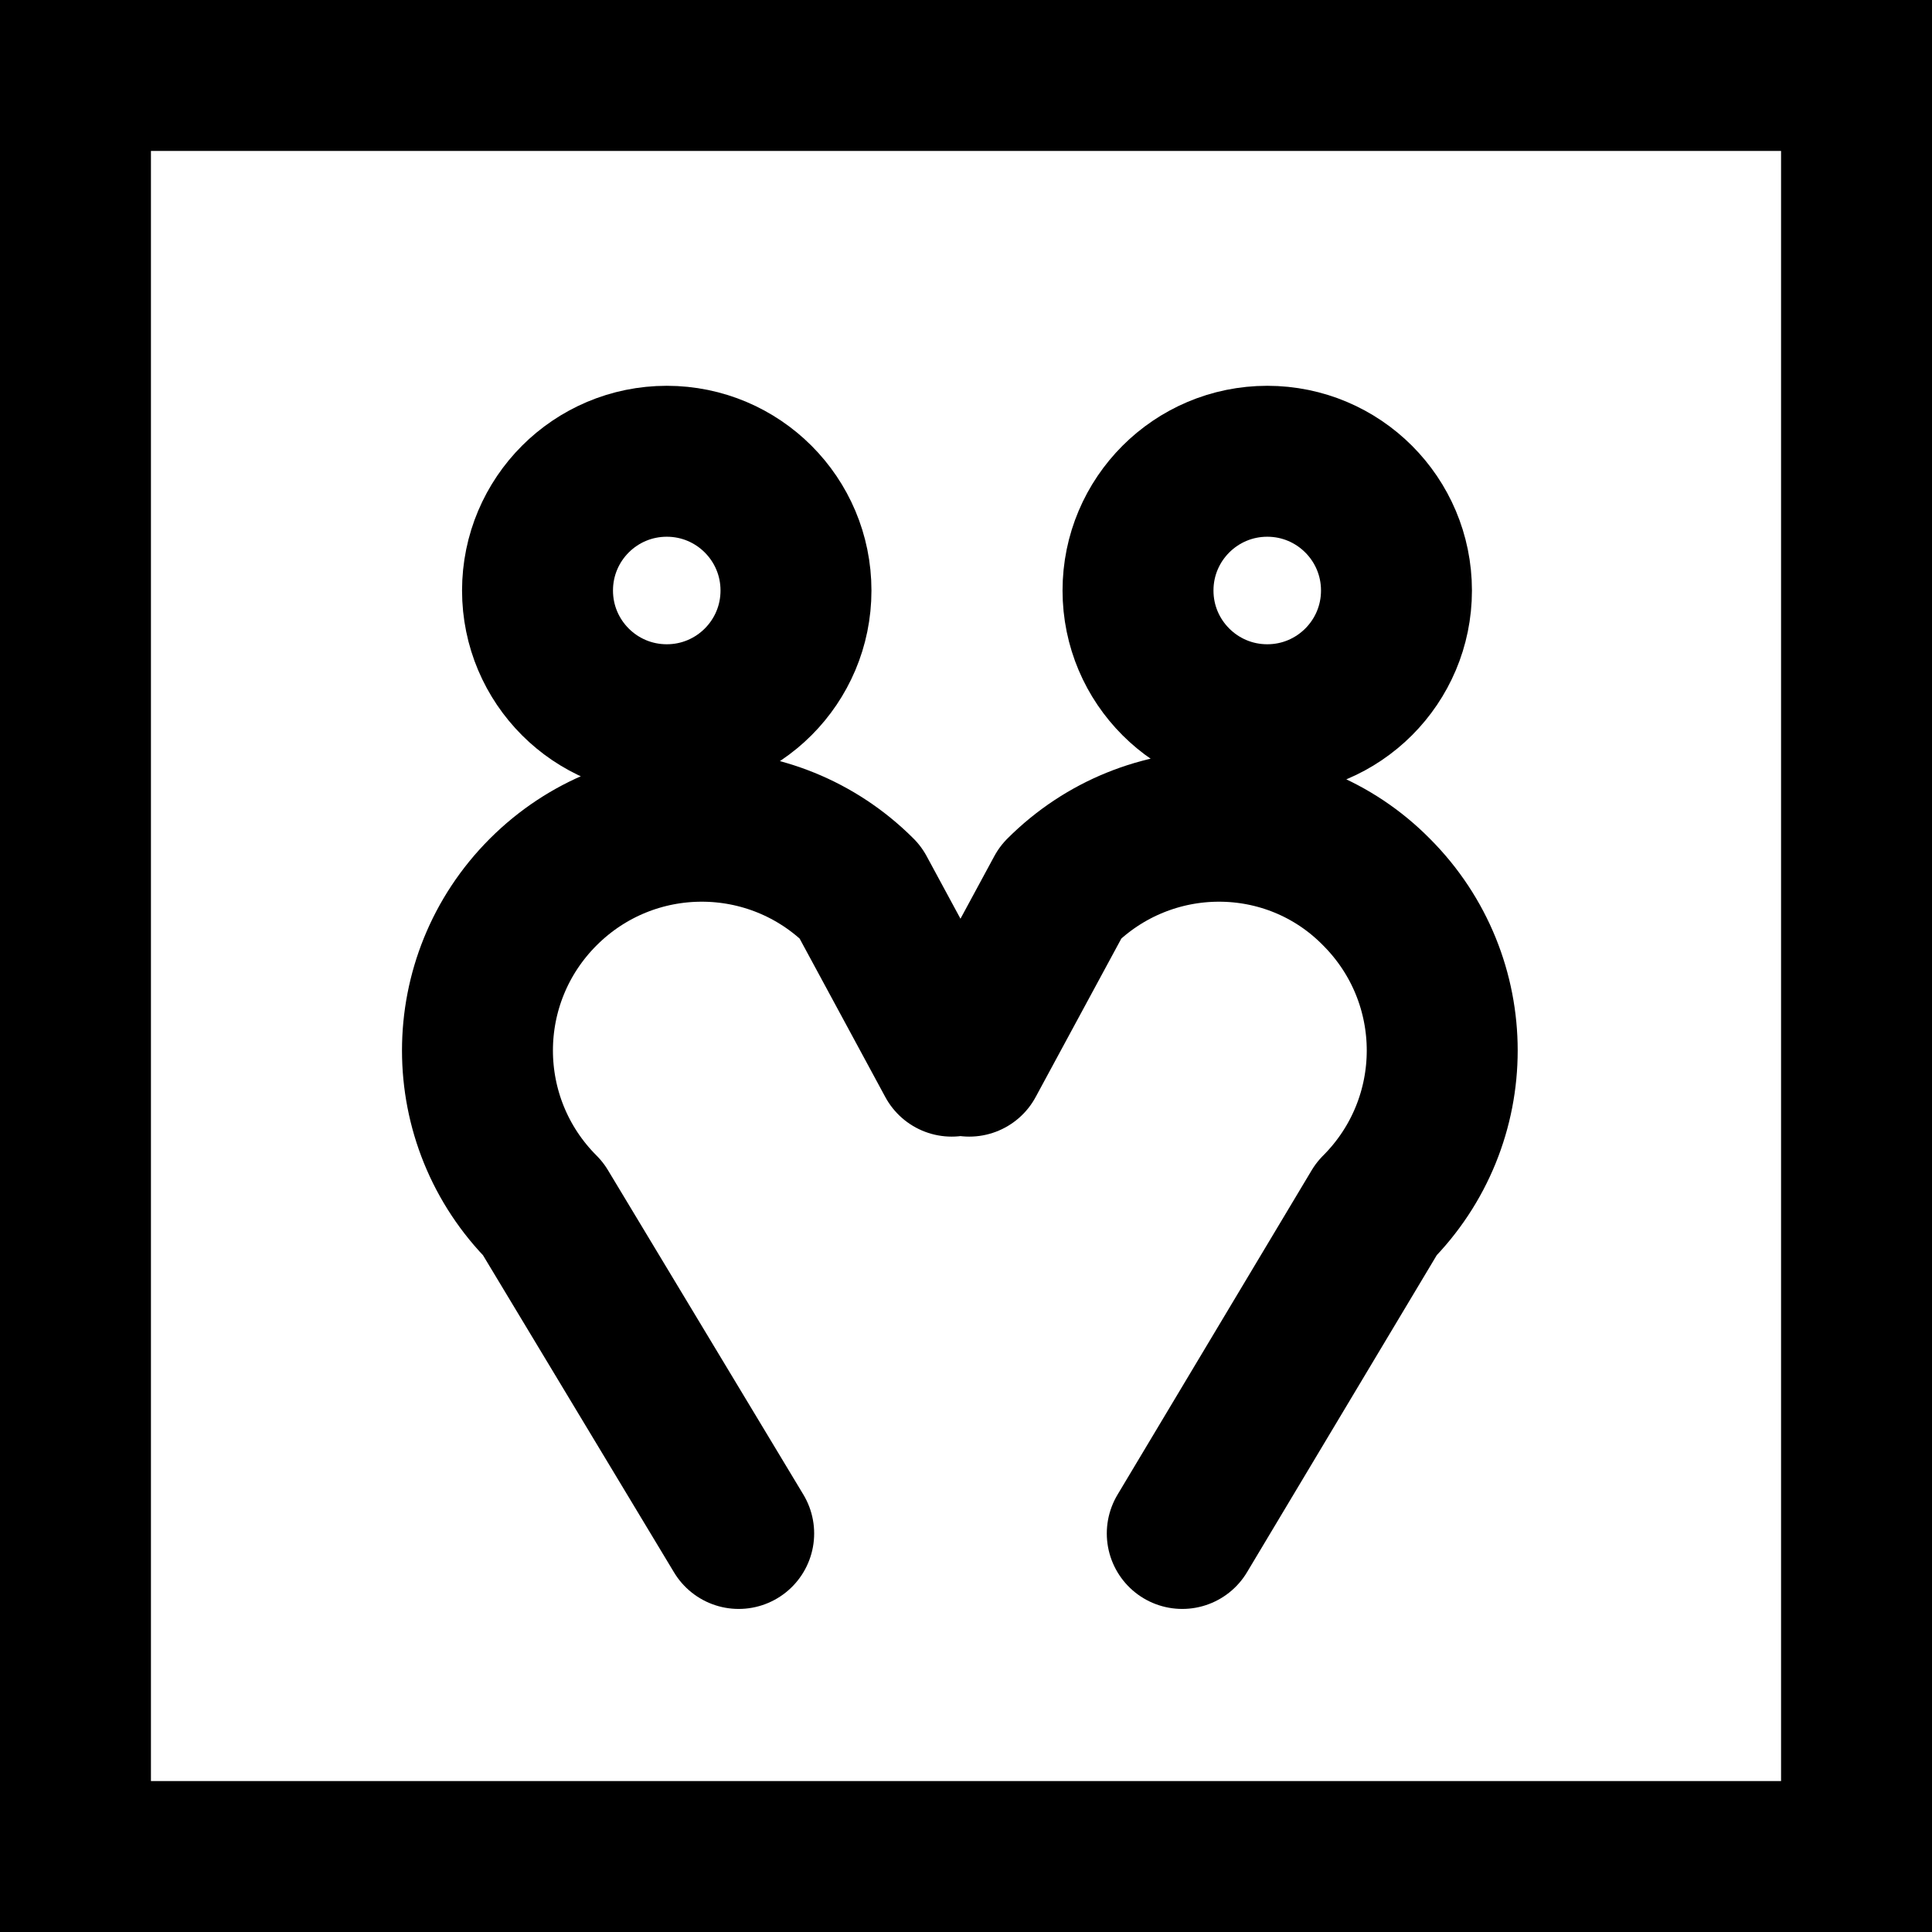 <?xml version="1.0" encoding="UTF-8"?>
<svg width="32px" height="32px" viewBox="0 0 32 32" version="1.1" xmlns="http://www.w3.org/2000/svg" xmlns:xlink="http://www.w3.org/1999/xlink">
    <title>trump-lovers-plain-square</title>
    <g id="trump" stroke="none" stroke-width="1" fill="none" fill-rule="evenodd">
        <g transform="translate(-240, -112)" id="lovers" stroke="#000000" stroke-width="2.5">
            <g transform="translate(240, 74)">
                <g id="trump-lovers-plain-square" transform="translate(0, 38)">
                    <rect id="Rectangle" x="1.25" y="1.25" width="29.5" height="29.5"></rect>
                    <path d="M15.763,17.576 L14.248,14.774 C12.796,13.322 10.451,13.322 8.998,14.774 C7.545,16.227 7.545,18.572 8.998,20.025 L12.235,25.399 M16.054,17.576 L17.569,14.774 C19.021,13.322 21.366,13.322 22.798,14.774 C24.251,16.227 24.251,18.572 22.798,20.025 L19.582,25.399 M11.044,11.921 C12.226,11.921 13.184,10.963 13.184,9.781 C13.184,8.598 12.226,7.64 11.044,7.64 C9.861,7.64 8.903,8.598 8.903,9.781 C8.903,10.963 9.861,11.921 11.044,11.921 Z M20.99,11.921 C22.172,11.921 23.13,10.963 23.13,9.781 C23.13,8.598 22.172,7.64 20.99,7.64 C19.808,7.64 18.849,8.598 18.849,9.781 C18.849,10.963 19.808,11.921 20.99,11.921 Z" id="icon" stroke-linecap="round" stroke-linejoin="round"></path>
                </g>
            </g>
        </g>
    </g>
</svg>